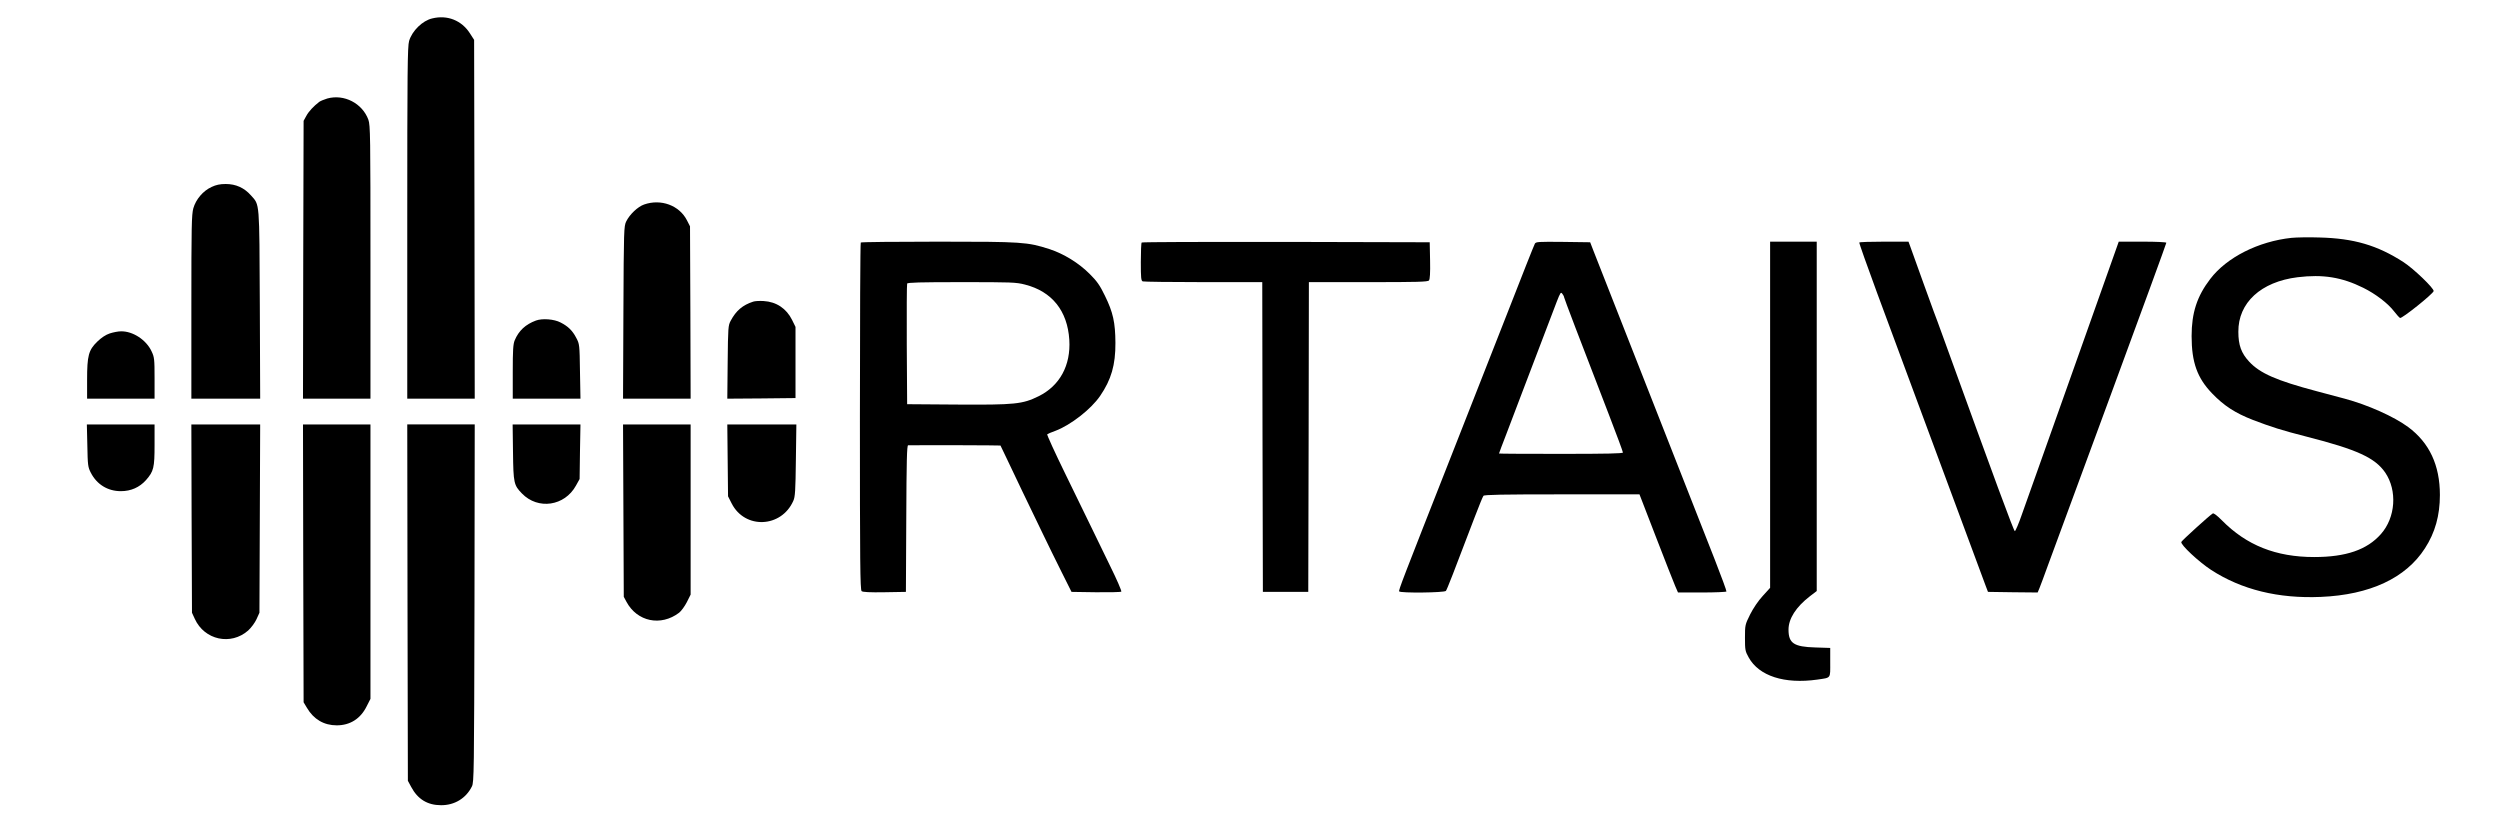 <?xml version="1.0" standalone="no"?>
<!DOCTYPE svg PUBLIC "-//W3C//DTD SVG 20010904//EN"
 "http://www.w3.org/TR/2001/REC-SVG-20010904/DTD/svg10.dtd">
<svg version="1.0" xmlns="http://www.w3.org/2000/svg"
 width="2038pt" height="684pt" viewBox="0 0 2038 684"
 preserveAspectRatio="xMidYMid meet">

<g transform="translate(0,684) scale(0.1,-0.1)"
fill="#000000" stroke="none">
<path d="M3524 6690 c-80 -18 -165 -102 -189 -184 -13 -43 -15 -248 -15 -1483
l0 -1433 275 0 275 0 -2 1463 -3 1462 -34 53 c-68 106 -184 152 -307 122z"/>
<path d="M2668 6037 c-26 -8 -55 -20 -65 -27 -47 -36 -87 -79 -106 -115 l-22
-40 -3 -1132 -2 -1133 275 0 275 0 0 1113 c0 1035 -1 1115 -17 1161 -49 134
-198 211 -335 173z"/>
<path d="M1725 5316 c-70 -32 -128 -101 -149 -174 -14 -52 -16 -144 -16 -805
l0 -747 280 0 281 0 -3 768 c-4 851 0 808 -72 889 -55 62 -123 93 -206 93 -47
0 -79 -7 -115 -24z"/>
<path d="M5251 5173 c-52 -18 -118 -81 -146 -138 -19 -39 -20 -66 -23 -742
l-3 -703 276 0 275 0 -2 703 -3 702 -25 49 c-62 122 -212 177 -349 129z"/>
<path d="M18680 4901 c-270 -29 -528 -159 -662 -335 -108 -141 -152 -276 -152
-466 0 -214 46 -342 168 -468 95 -99 187 -159 331 -215 149 -57 236 -85 440
-137 411 -105 556 -172 639 -292 100 -147 85 -367 -35 -502 -113 -128 -285
-187 -544 -187 -312 0 -552 96 -752 299 -41 41 -67 61 -75 56 -30 -19 -250
-219 -256 -232 -8 -22 142 -162 243 -228 248 -161 548 -235 895 -220 399 17
692 153 848 396 83 128 122 268 122 435 0 243 -86 426 -259 554 -115 85 -330
181 -517 231 -43 12 -146 39 -229 61 -328 87 -462 146 -550 241 -64 69 -88
134 -88 243 -2 237 184 408 483 445 206 25 359 1 535 -86 101 -50 202 -127
253 -194 19 -25 40 -48 47 -52 14 -8 268 195 274 219 4 22 -163 183 -247 237
-213 137 -404 193 -684 200 -84 3 -187 1 -228 -3z"/>
<path d="M7017 4863 c-4 -3 -7 -642 -7 -1418 0 -1190 2 -1414 14 -1424 9 -8
68 -11 187 -9 l174 3 3 598 c2 467 5 597 15 597 139 2 751 0 753 -2 1 -2 22
-46 47 -98 25 -52 84 -176 131 -275 48 -99 122 -252 164 -340 42 -88 113 -232
157 -320 l80 -160 199 -3 c110 -1 203 1 207 5 4 5 -37 100 -93 213 -55 113
-124 255 -153 315 -29 61 -123 254 -209 429 -86 176 -153 322 -149 326 5 4 34
16 67 28 124 47 289 175 364 284 91 133 126 253 125 433 -1 166 -19 249 -86
385 -41 85 -65 118 -122 175 -90 91 -214 167 -332 205 -178 57 -218 60 -904
60 -344 0 -629 -3 -632 -7z m1339 -343 c220 -56 346 -214 361 -450 13 -209
-78 -375 -250 -460 -132 -65 -193 -71 -667 -68 l-405 3 -3 485 c-1 267 0 491
3 498 3 9 101 12 443 12 407 0 445 -1 518 -20z"/>
<path d="M9307 4863 c-4 -3 -7 -75 -7 -159 0 -129 2 -153 16 -158 9 -3 231 -6
495 -6 l479 0 2 -1262 3 -1263 185 0 185 0 3 1263 2 1262 484 0 c400 0 486 2
495 14 8 9 11 61 9 162 l-3 149 -1171 3 c-644 1 -1174 -1 -1177 -5z"/>
<path d="M12512 4853 c-6 -10 -107 -265 -225 -568 -119 -302 -318 -809 -442
-1125 -416 -1057 -445 -1132 -439 -1141 9 -15 370 -11 381 4 9 11 63 149 233
597 35 91 67 171 73 178 7 9 148 12 641 12 l631 0 134 -347 c74 -192 145 -372
157 -400 l23 -53 195 0 c107 0 197 4 200 8 2 4 -41 122 -96 262 -280 713 -935
2380 -988 2515 l-27 70 -221 3 c-203 2 -222 1 -230 -15z m238 -435 c0 -7 128
-344 366 -959 63 -163 114 -301 114 -308 0 -8 -131 -11 -505 -11 -278 0 -505
1 -505 3 0 2 27 75 61 162 33 88 85 223 114 300 75 198 257 674 295 774 30 77
34 83 46 66 8 -10 14 -22 14 -27z"/>
<path d="M14430 3459 l0 -1411 -60 -66 c-37 -40 -78 -101 -103 -151 -41 -83
-42 -86 -42 -190 0 -99 2 -110 30 -160 84 -152 292 -219 560 -181 114 17 105
5 105 140 l0 118 -122 4 c-174 5 -218 34 -218 145 0 90 61 185 175 273 l55 42
0 1424 0 1424 -190 0 -190 0 0 -1411z"/>
<path d="M15157 4863 c-2 -5 63 -188 144 -408 82 -220 223 -600 313 -845 364
-983 555 -1497 573 -1545 l19 -50 202 -3 203 -2 15 36 c8 20 39 102 68 183 29
80 259 703 510 1384 251 681 456 1242 456 1248 0 5 -80 9 -194 9 l-194 0 -45
-127 c-25 -71 -156 -441 -292 -823 -136 -382 -282 -794 -325 -915 -43 -121
-100 -282 -127 -357 -26 -76 -53 -138 -58 -138 -9 0 -161 413 -580 1570 -37
102 -73 201 -81 220 -10 28 -149 409 -196 543 l-10 27 -198 0 c-110 0 -201 -3
-203 -7z"/>
<path d="M6140 4381 c-86 -28 -139 -73 -183 -155 -21 -39 -22 -54 -25 -339
l-3 -297 278 2 278 3 0 290 0 290 -28 57 c-46 93 -128 148 -232 154 -33 2 -71
0 -85 -5z"/>
<path d="M4369 4227 c-86 -32 -140 -83 -173 -161 -13 -31 -16 -80 -16 -257 l0
-219 276 0 276 0 -4 223 c-3 217 -4 223 -30 272 -31 60 -67 95 -128 126 -53
28 -149 35 -201 16z"/>
<path d="M895 4122 c-33 -11 -68 -34 -102 -67 -71 -69 -83 -114 -83 -312 l0
-153 275 0 275 0 0 168 c0 154 -2 171 -24 217 -43 94 -153 166 -250 164 -23 0
-63 -8 -91 -17z"/>
<path d="M712 3208 c3 -161 5 -176 28 -221 49 -96 138 -151 245 -151 83 0 152
31 205 90 63 72 70 100 70 287 l0 167 -276 0 -276 0 4 -172z"/>
<path d="M1562 2613 l3 -768 23 -50 c79 -173 294 -219 435 -95 25 23 54 62 68
92 l24 53 3 768 3 767 -281 0 -280 0 2 -767z"/>
<path d="M2472 2248 l3 -1133 27 -45 c55 -94 139 -143 243 -143 109 0 194 54
244 155 l31 61 0 1119 0 1118 -275 0 -275 0 2 -1132z"/>
<path d="M3322 1928 l3 -1453 27 -50 c53 -100 133 -149 243 -149 110 -1 204
56 252 153 17 34 18 108 21 1494 l2 1457 -275 0 -275 0 2 -1452z"/>
<path d="M4182 3153 c3 -252 7 -268 73 -336 131 -135 348 -103 440 64 l30 54
3 223 4 222 -277 0 -276 0 3 -227z"/>
<path d="M5082 2678 l3 -703 22 -41 c87 -162 280 -202 429 -89 18 14 46 53 63
86 l31 62 0 694 0 693 -275 0 -276 0 3 -702z"/>
<path d="M5932 3087 l3 -293 30 -59 c108 -211 405 -198 502 22 15 32 18 82 21
331 l4 292 -282 0 -281 0 3 -293z"/>
</g>
</svg>
